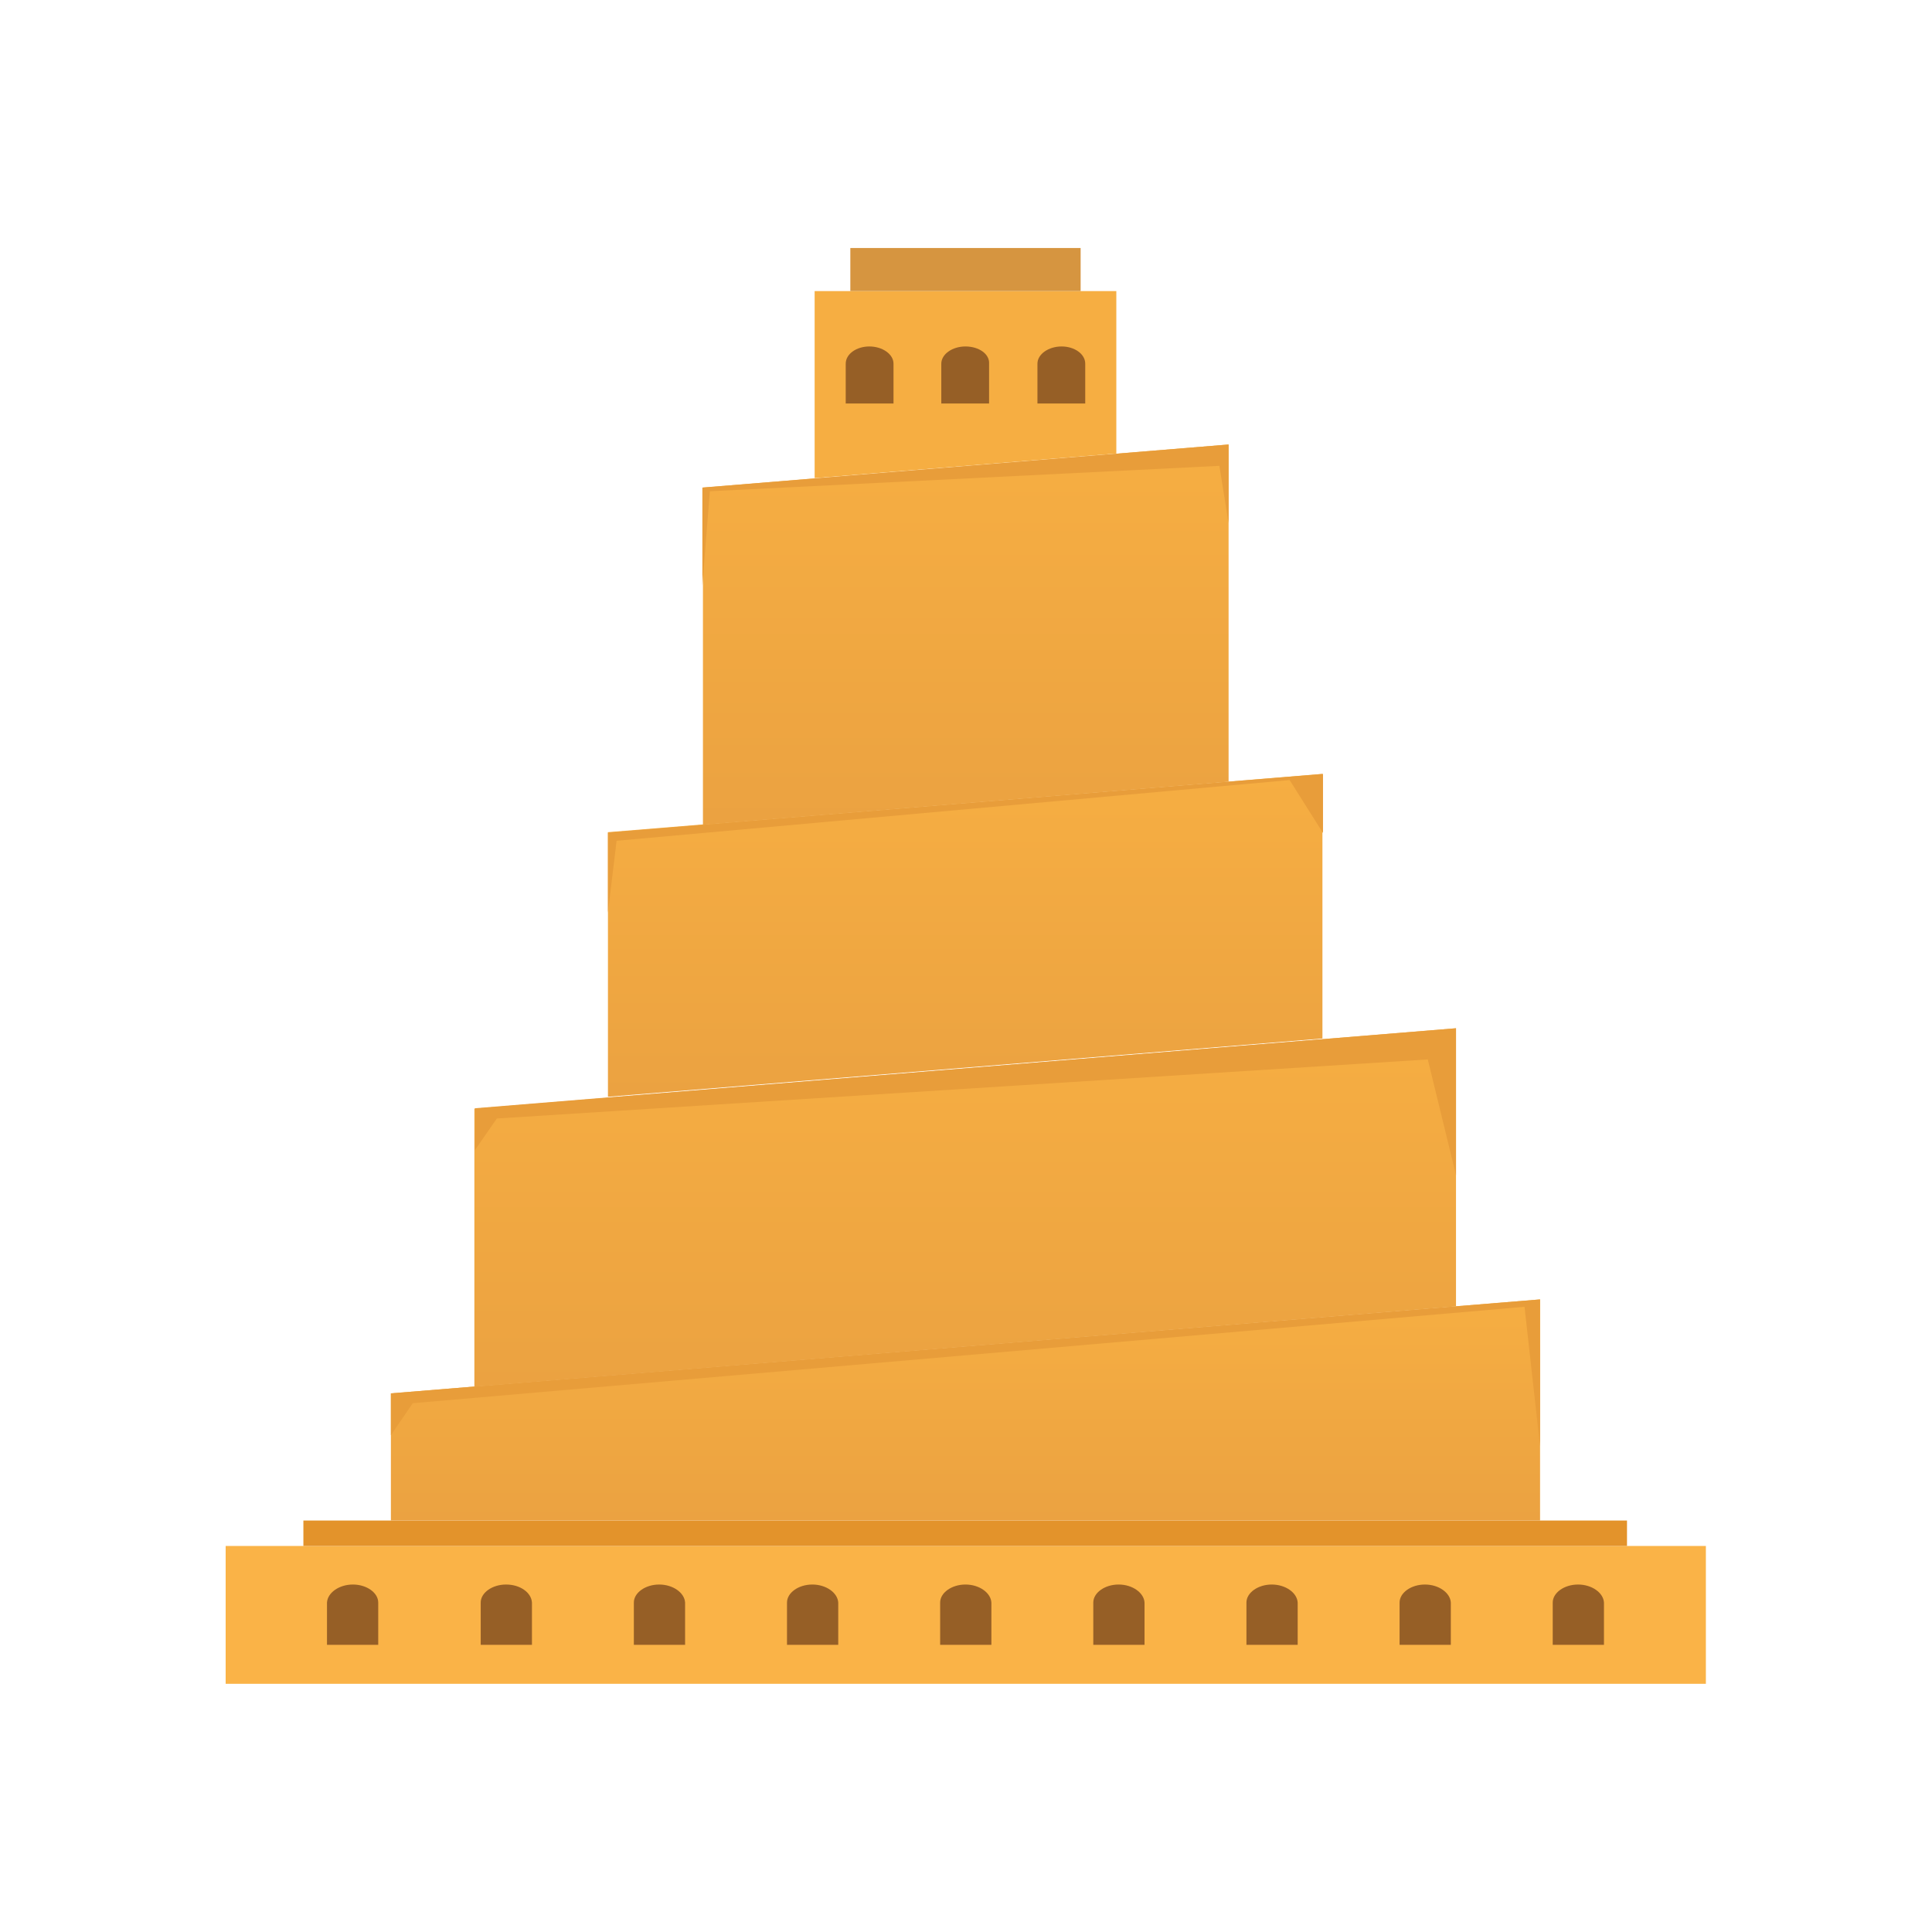 <svg id="eJ2Nspuma4P1" xmlns="http://www.w3.org/2000/svg" xmlns:xlink="http://www.w3.org/1999/xlink" viewBox="0 0 300 300" shape-rendering="geometricPrecision" text-rendering="geometricPrecision" project-id="c68d295397c44909aecca14f7eb9890e" export-id="ec4d152d0c5e4578b22bb1596e899b47" cached="false"><defs><linearGradient id="eJ2Nspuma4P17-fill" x1="199.982" y1="281.251" x2="199.982" y2="335.183" spreadMethod="pad" gradientUnits="userSpaceOnUse" gradientTransform="translate(0 0)"><stop id="eJ2Nspuma4P17-fill-0" offset="0%" stop-color="#f6ae42"/><stop id="eJ2Nspuma4P17-fill-1" offset="100%" stop-color="#eba241"/></linearGradient><linearGradient id="eJ2Nspuma4P20-fill" x1="199.981" y1="215.168" x2="199.981" y2="302.48" spreadMethod="pad" gradientUnits="userSpaceOnUse" gradientTransform="translate(0 0)"><stop id="eJ2Nspuma4P20-fill-0" offset="0%" stop-color="#f6ae42"/><stop id="eJ2Nspuma4P20-fill-1" offset="100%" stop-color="#eba241"/></linearGradient><linearGradient id="eJ2Nspuma4P23-fill" x1="199.982" y1="153.22" x2="199.982" y2="231.933" spreadMethod="pad" gradientUnits="userSpaceOnUse" gradientTransform="translate(0 0)"><stop id="eJ2Nspuma4P23-fill-0" offset="0%" stop-color="#f6ae42"/><stop id="eJ2Nspuma4P23-fill-1" offset="100%" stop-color="#eba241"/></linearGradient><linearGradient id="eJ2Nspuma4P26-fill" x1="199.982" y1="72.862" x2="199.982" y2="165.549" spreadMethod="pad" gradientUnits="userSpaceOnUse" gradientTransform="translate(0 0)"><stop id="eJ2Nspuma4P26-fill-0" offset="0%" stop-color="#f6ae42"/><stop id="eJ2Nspuma4P26-fill-1" offset="100%" stop-color="#eba241"/></linearGradient></defs><g transform="matrix(.894 0 0 0.637-28.881 22.585)"><g><rect width="257.1" height="33.6" rx="0" ry="0" transform="translate(71.5 341.4)" clip-rule="evenodd" fill="#fab347" fill-rule="evenodd"/><g><path d="M93.6,350.8v0c2.4,0,4.4,2,4.4,4.4v10.3h-8.9v-10.3c.1-2.4,2.1-4.4,4.5-4.4Z" clip-rule="evenodd" fill="#965f26" fill-rule="evenodd"/><path d="M120.2,350.8v0c-2.4,0-4.4,2-4.4,4.4v10.3h8.9v-10.3c-.1-2.4-2-4.4-4.5-4.4Z" clip-rule="evenodd" fill="#965f26" fill-rule="evenodd"/><path d="M146.8,350.8v0c-2.4,0-4.4,2-4.4,4.4v10.3h8.9v-10.3c-.1-2.4-2.1-4.4-4.5-4.4Z" clip-rule="evenodd" fill="#965f26" fill-rule="evenodd"/><path d="M173.4,350.8v0c-2.4,0-4.4,2-4.4,4.4v10.3h8.9v-10.3c-.1-2.4-2.1-4.4-4.5-4.4Z" clip-rule="evenodd" fill="#965f26" fill-rule="evenodd"/><path d="M200,350.8v0c-2.4,0-4.4,2-4.4,4.4v10.3h8.9v-10.3c-.1-2.4-2.1-4.4-4.5-4.4v0Z" clip-rule="evenodd" fill="#965f26" fill-rule="evenodd"/><path d="M226.6,350.8v0c-2.4,0-4.4,2-4.4,4.4v10.3h8.9v-10.3c-.1-2.4-2.1-4.4-4.5-4.4Z" clip-rule="evenodd" fill="#965f26" fill-rule="evenodd"/><path d="M253.2,350.8v0c-2.4,0-4.4,2-4.4,4.4v10.3h8.9v-10.3c-.1-2.4-2.1-4.4-4.5-4.4Z" clip-rule="evenodd" fill="#965f26" fill-rule="evenodd"/><path d="M279.8,350.8v0c-2.4,0-4.4,2-4.4,4.4v10.3h8.9v-10.3c-.1-2.4-2.1-4.4-4.5-4.4v0Z" clip-rule="evenodd" fill="#965f26" fill-rule="evenodd"/><path d="M306.4,350.8v0c-2.4,0-4.4,2-4.4,4.4v10.3h8.9v-10.3c-.1-2.4-2.1-4.4-4.5-4.4Z" clip-rule="evenodd" fill="#965f26" fill-rule="evenodd"/></g><rect width="229.9" height="6.2" rx="0" ry="0" transform="translate(85 335.2)" clip-rule="evenodd" fill="#e3932b" fill-rule="evenodd"/></g><g><polygon points="299.8,281.3 100.2,304.2 100.2,335.2 299.8,335.2" clip-rule="evenodd" fill="url(#eJ2Nspuma4P17-fill)" fill-rule="evenodd"/><polygon points="299.8,281.3 299.8,317.1 297.1,283.1 104,306.6 100.2,314.4 100.2,304.2" clip-rule="evenodd" fill="#e89d3a" fill-rule="evenodd"/></g><g><path d="M285.2,215.2L114.7,234.8c0,22.6,0,45.2,0,67.8L285.2,283c0-22.6,0-45.2,0-67.8v0Z" clip-rule="evenodd" fill="url(#eJ2Nspuma4P20-fill)" fill-rule="evenodd"/><polygon points="285.2,215.2 285.2,251 280.3,222.8 118.6,237.2 114.8,244.9 114.8,234.7" clip-rule="evenodd" fill="#e89d3a" fill-rule="evenodd"/></g><g><path d="M137.9,231.9L262,217.7c0-16.4,0-48,0-64.5L137.9,167.4c0,16.5,0,48.1,0,64.5Z" clip-rule="evenodd" fill="url(#eJ2Nspuma4P23-fill)" fill-rule="evenodd"/><polygon points="262.1,153.2 262.1,167.6 256.3,154.7 139.4,169.5 137.9,187 137.9,167.5" clip-rule="evenodd" fill="#e89d3a" fill-rule="evenodd"/></g><g><path d="M245.7,72.9L154.4,83.4c0,12.1,0,70.1,0,82.2l91.3-10.5c0-12.1,0-70.1,0-82.2v0Z" clip-rule="evenodd" fill="url(#eJ2Nspuma4P26-fill)" fill-rule="evenodd"/><polygon points="245.7,72.9 245.7,92.1 244.1,78.1 155.6,84.3 154.3,107.3 154.3,83.4" clip-rule="evenodd" fill="#e89d3a" fill-rule="evenodd"/></g><g><polygon points="173.8,35.5 173.8,81.1 226.2,75.1 226.2,35.5" clip-rule="evenodd" fill="#f6ae42" fill-rule="evenodd"/><g><path d="M183.3,49v0c2.3,0,4.2,1.9,4.2,4.2v9.7h-8.3v-9.7c0-2.4,1.9-4.2,4.1-4.2Z" clip-rule="evenodd" fill="#965f26" fill-rule="evenodd"/><path d="M200,49v0c-2.3,0-4.2,1.9-4.2,4.2v9.7h8.3v-9.7c.1-2.4-1.8-4.2-4.1-4.2Z" clip-rule="evenodd" fill="#965f26" fill-rule="evenodd"/><path d="M216.7,49v0c-2.3,0-4.2,1.9-4.2,4.2v9.7h8.3v-9.7c0-2.4-1.9-4.2-4.1-4.2Z" clip-rule="evenodd" fill="#965f26" fill-rule="evenodd"/></g><polygon points="180,25 180,35.5 220,35.5 220,25" clip-rule="evenodd" fill="#d69540" fill-rule="evenodd"/></g></g></svg>
